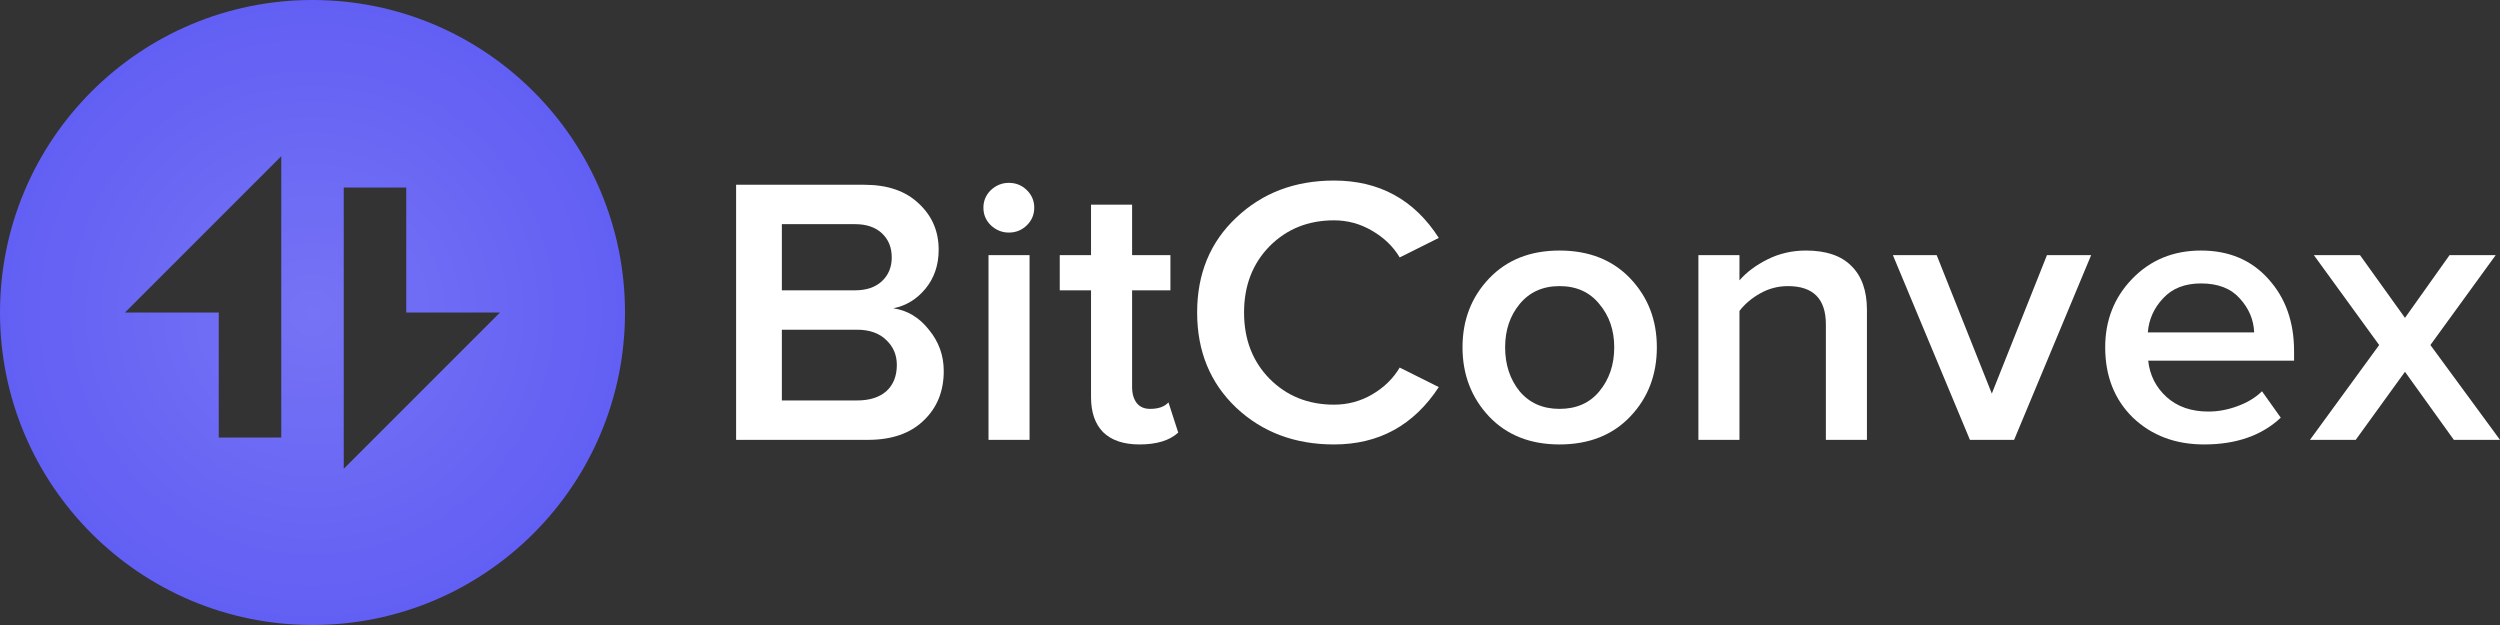 <svg width="180" height="45" viewBox="0 0 180 45" fill="none" xmlns="http://www.w3.org/2000/svg">
<rect x="0" y="0" width="180" height="45" fill="#333333" stroke="none"/>
<path d="M0 22.5C0 10.073 10.073 0 22.5 0C34.927 0 45 10.073 45 22.5C45 34.927 34.927 45 22.5 45C10.073 45 0 34.927 0 22.5ZM29.25 22.5V13.5H24.75V33.75L36 22.5H29.25ZM20.25 11.25L9 22.5H15.75V31.5H20.25V11.25Z" fill="url(#paint0_radial_6603_2)"/>
<path d="M62.488 31.67H53V13.303H62.235C63.905 13.303 65.21 13.753 66.148 14.652C67.105 15.533 67.584 16.644 67.584 17.984C67.584 19.085 67.265 20.022 66.627 20.793C66.007 21.545 65.238 22.014 64.318 22.197C65.332 22.344 66.186 22.858 66.88 23.739C67.593 24.602 67.95 25.593 67.95 26.713C67.95 28.182 67.462 29.375 66.486 30.293C65.529 31.211 64.196 31.67 62.488 31.67ZM61.559 20.903C62.385 20.903 63.032 20.683 63.502 20.242C63.971 19.801 64.206 19.232 64.206 18.535C64.206 17.819 63.971 17.241 63.502 16.8C63.032 16.359 62.385 16.139 61.559 16.139H56.294V20.903H61.559ZM61.7 28.833C62.601 28.833 63.305 28.613 63.811 28.172C64.318 27.713 64.572 27.08 64.572 26.273C64.572 25.556 64.318 24.96 63.811 24.483C63.305 23.987 62.601 23.739 61.7 23.739H56.294V28.833H61.7Z" fill="white"/>
<path d="M72.636 16.745C72.148 16.745 71.716 16.57 71.341 16.222C70.984 15.873 70.806 15.451 70.806 14.955C70.806 14.459 70.984 14.037 71.341 13.688C71.716 13.34 72.148 13.165 72.636 13.165C73.143 13.165 73.575 13.34 73.931 13.688C74.288 14.037 74.466 14.459 74.466 14.955C74.466 15.451 74.288 15.873 73.931 16.222C73.575 16.57 73.143 16.745 72.636 16.745ZM74.128 31.67H71.172V18.37H74.128V31.67Z" fill="white"/>
<path d="M82.046 32C80.901 32 80.028 31.706 79.427 31.119C78.845 30.531 78.554 29.687 78.554 28.585V20.903H76.302V18.37H78.554V14.735H81.511V18.37H84.27V20.903H81.511V27.87C81.511 28.347 81.623 28.732 81.849 29.026C82.074 29.301 82.393 29.439 82.806 29.439C83.406 29.439 83.847 29.283 84.129 28.971L84.833 31.146C84.213 31.715 83.284 32 82.046 32Z" fill="white"/>
<path d="M96.048 32C93.232 32 90.886 31.119 89.009 29.357C87.132 27.576 86.194 25.29 86.194 22.5C86.194 19.71 87.132 17.433 89.009 15.671C90.886 13.89 93.232 13 96.048 13C99.314 13 101.829 14.377 103.593 17.13L100.778 18.535C100.309 17.745 99.642 17.103 98.779 16.607C97.934 16.112 97.024 15.864 96.048 15.864C94.19 15.864 92.641 16.488 91.402 17.736C90.182 18.985 89.572 20.573 89.572 22.5C89.572 24.427 90.182 26.015 91.402 27.264C92.641 28.512 94.19 29.136 96.048 29.136C97.043 29.136 97.962 28.888 98.807 28.393C99.652 27.897 100.309 27.255 100.778 26.465L103.593 27.87C101.791 30.623 99.276 32 96.048 32Z" fill="white"/>
<path d="M112.283 32C110.181 32 108.491 31.33 107.215 29.99C105.939 28.631 105.301 26.97 105.301 25.006C105.301 23.041 105.939 21.389 107.215 20.049C108.491 18.709 110.181 18.039 112.283 18.039C114.404 18.039 116.102 18.709 117.379 20.049C118.655 21.389 119.293 23.041 119.293 25.006C119.293 26.988 118.655 28.65 117.379 29.99C116.102 31.33 114.404 32 112.283 32ZM112.283 29.439C113.503 29.439 114.46 29.017 115.155 28.172C115.868 27.31 116.225 26.254 116.225 25.006C116.225 23.776 115.868 22.739 115.155 21.894C114.46 21.031 113.503 20.6 112.283 20.6C111.082 20.6 110.124 21.031 109.411 21.894C108.717 22.739 108.369 23.776 108.369 25.006C108.369 26.254 108.717 27.31 109.411 28.172C110.124 29.017 111.082 29.439 112.283 29.439Z" fill="white"/>
<path d="M134.419 31.67H131.463V23.354C131.463 21.518 130.553 20.6 128.732 20.6C128.019 20.6 127.352 20.774 126.733 21.123C126.114 21.472 125.616 21.894 125.241 22.39V31.67H122.285V18.37H125.241V20.187C125.748 19.599 126.423 19.095 127.268 18.672C128.113 18.25 129.032 18.039 130.027 18.039C131.472 18.039 132.561 18.406 133.293 19.141C134.044 19.875 134.419 20.93 134.419 22.307V31.67Z" fill="white"/>
<path d="M145.016 31.67H141.835L136.288 18.37H139.441L143.411 28.338L147.381 18.37H150.562L145.016 31.67Z" fill="white"/>
<path d="M158.697 32C156.632 32 154.924 31.358 153.573 30.073C152.24 28.769 151.574 27.08 151.574 25.006C151.574 23.06 152.222 21.417 153.517 20.077C154.831 18.718 156.482 18.039 158.472 18.039C160.48 18.039 162.094 18.718 163.314 20.077C164.553 21.435 165.173 23.17 165.173 25.281V25.97H154.671C154.784 27.016 155.225 27.888 155.994 28.585C156.764 29.283 157.768 29.632 159.007 29.632C159.701 29.632 160.396 29.503 161.09 29.246C161.804 28.989 162.395 28.631 162.864 28.172L164.215 30.073C162.845 31.358 161.006 32 158.697 32ZM162.301 23.932C162.263 23.014 161.916 22.197 161.259 21.481C160.621 20.765 159.692 20.407 158.472 20.407C157.308 20.407 156.398 20.765 155.741 21.481C155.084 22.179 154.718 22.996 154.643 23.932H162.301Z" fill="white"/>
<path d="M180 31.67H176.678L173.158 26.768L169.611 31.67H166.317L171.3 24.841L166.598 18.37H169.921L173.158 22.886L176.368 18.37H179.69L174.988 24.841L180 31.67Z" fill="white"/>
<defs>
<radialGradient id="paint0_radial_6603_2" cx="0" cy="0" r="1" gradientUnits="userSpaceOnUse" gradientTransform="translate(22.5 22.5) rotate(90) scale(22.5)">
<stop stop-color="#7673F5"/>
<stop offset="1" stop-color="#625FF4"/>
</radialGradient>
</defs>
</svg>
